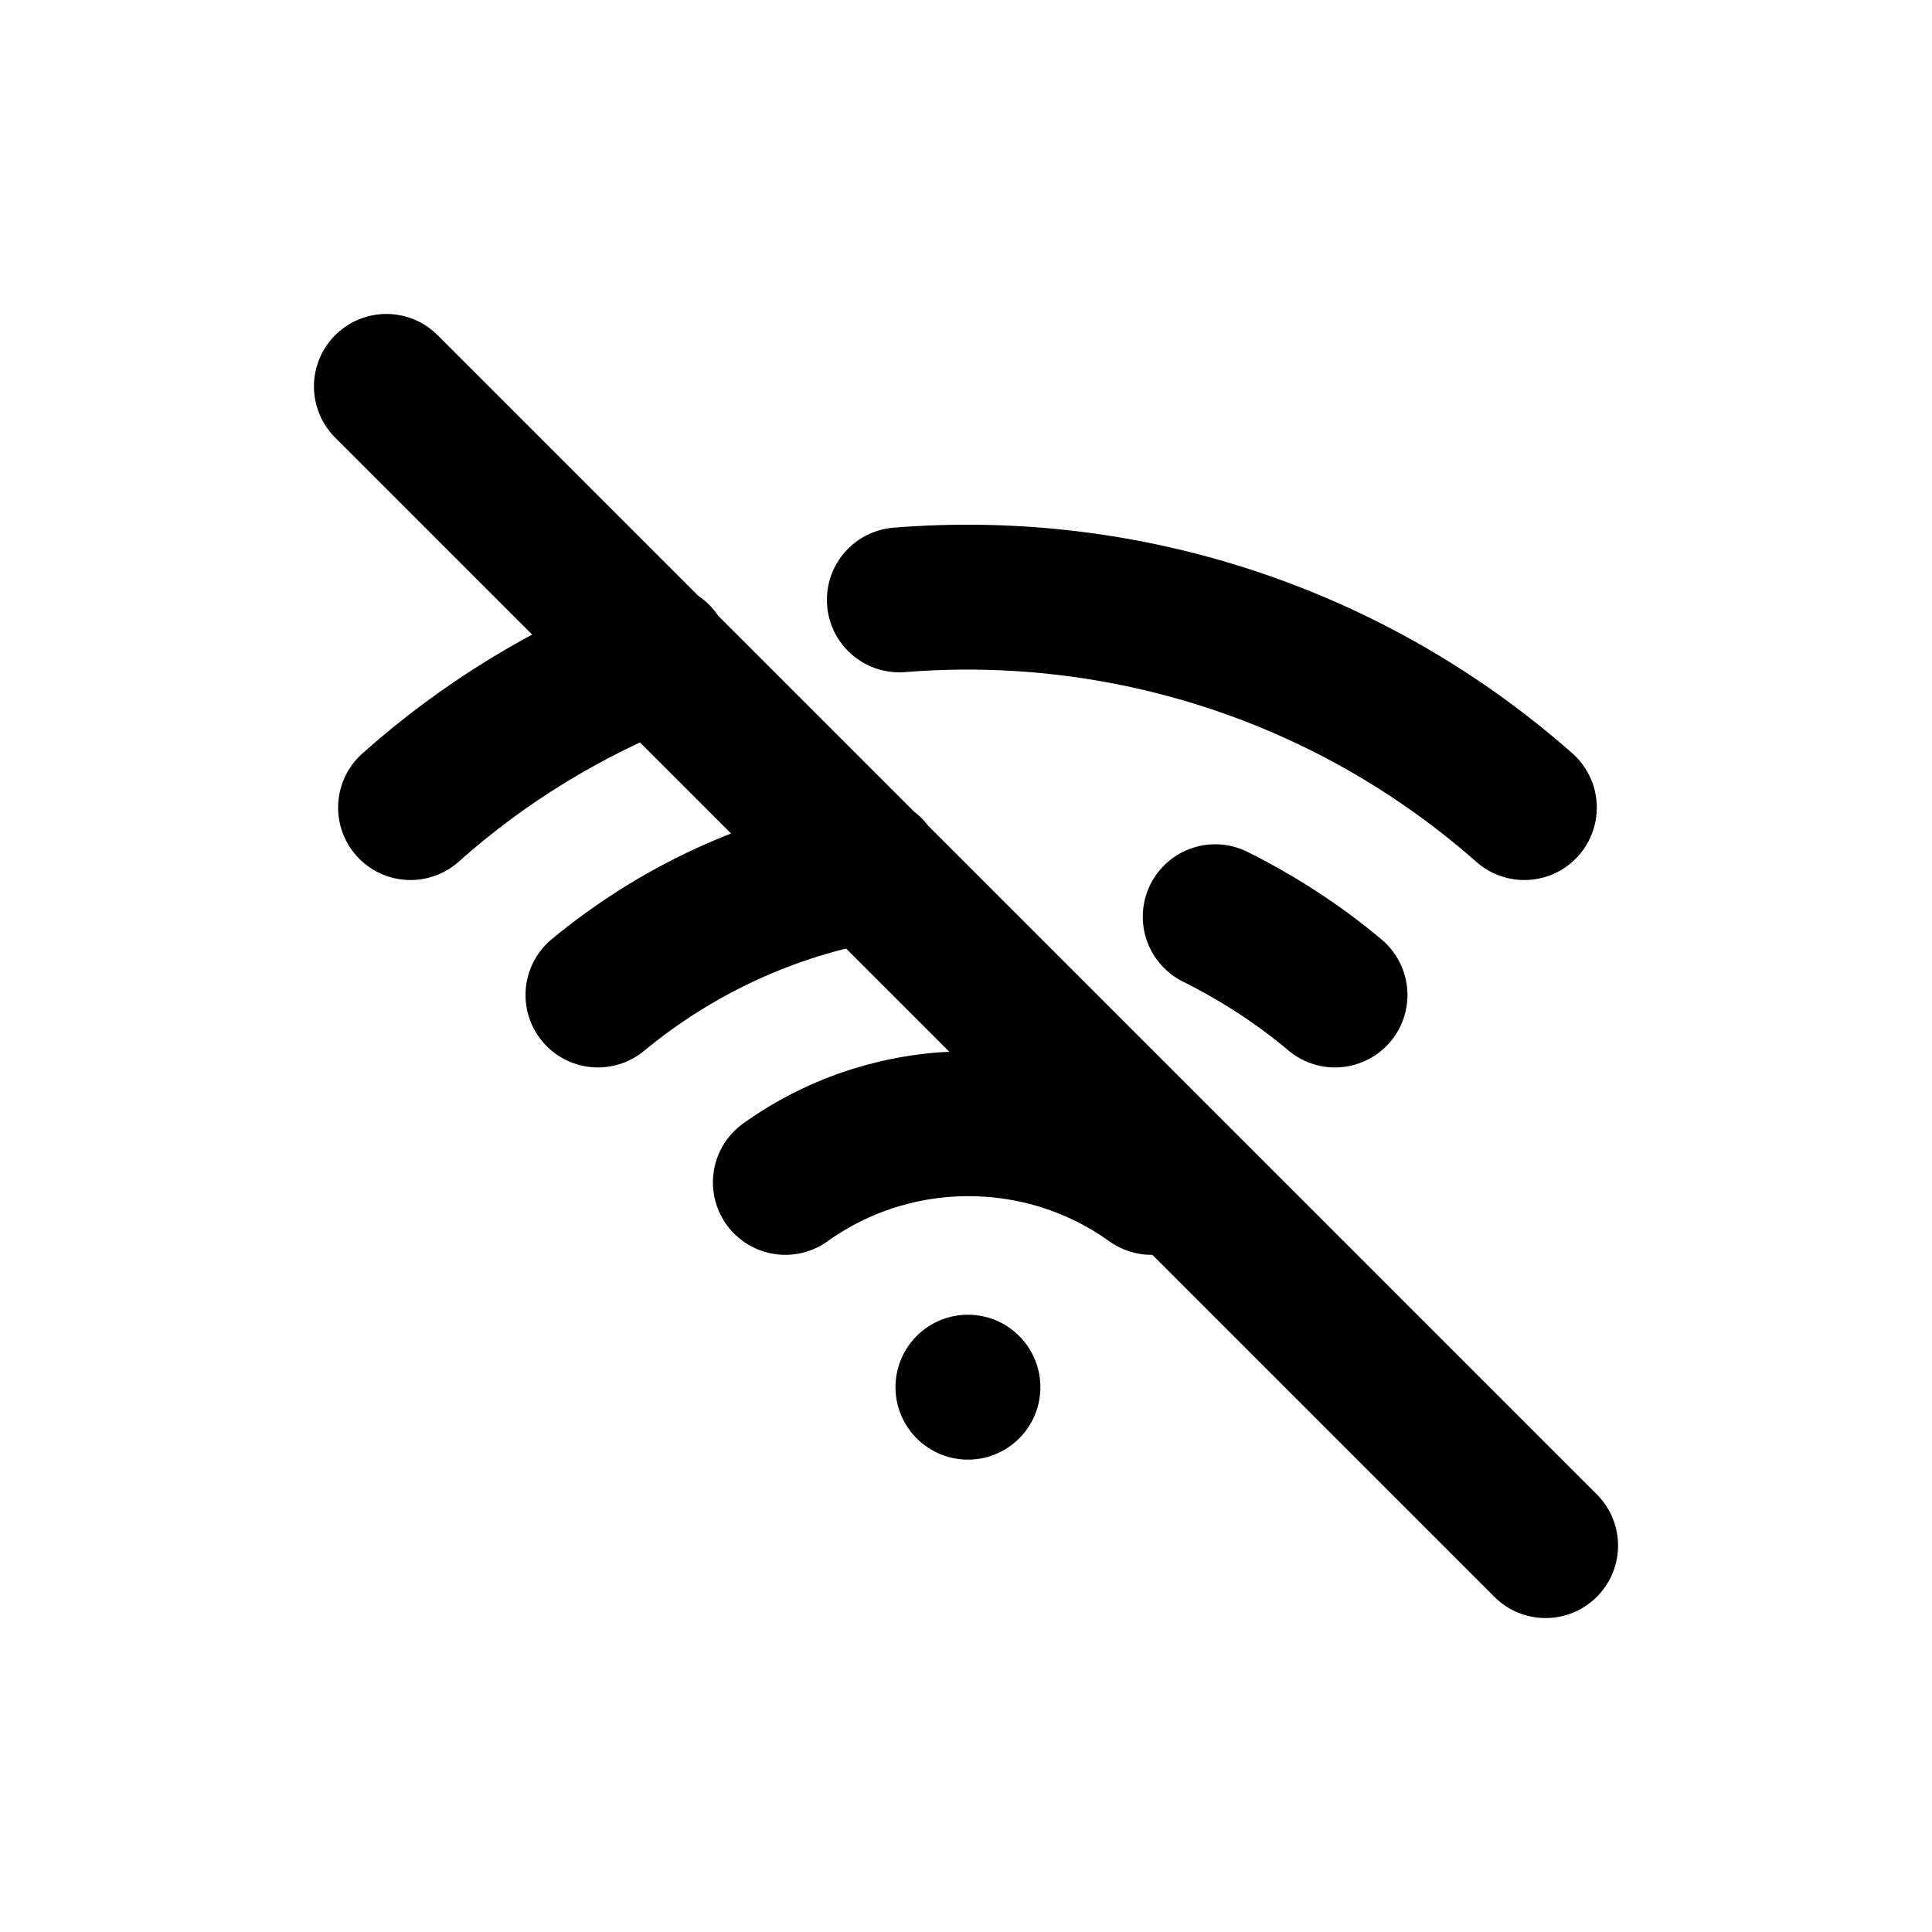 <?xml version="1.0" encoding="UTF-8"?>
<svg id="a" data-name="Layer 1" xmlns="http://www.w3.org/2000/svg" width="20" height="20" viewBox="0 0 20 20">
  <path d="m4,4l12,12m-2.18-5.7c-.38-.32-.8-.59-1.24-.81m-3.57-.49c-1.04.18-2.01.63-2.82,1.3m9.59-1.94c-1.78-1.57-4.11-2.34-6.47-2.15m-2.5.58c-.94.37-1.81.9-2.56,1.57m7.67,3.88c-1.13-.81-2.66-.81-3.79,0m1.89,2.12h0" fill="none" stroke="#000" stroke-linecap="round" stroke-linejoin="round" stroke-width="1.5"/>
</svg>